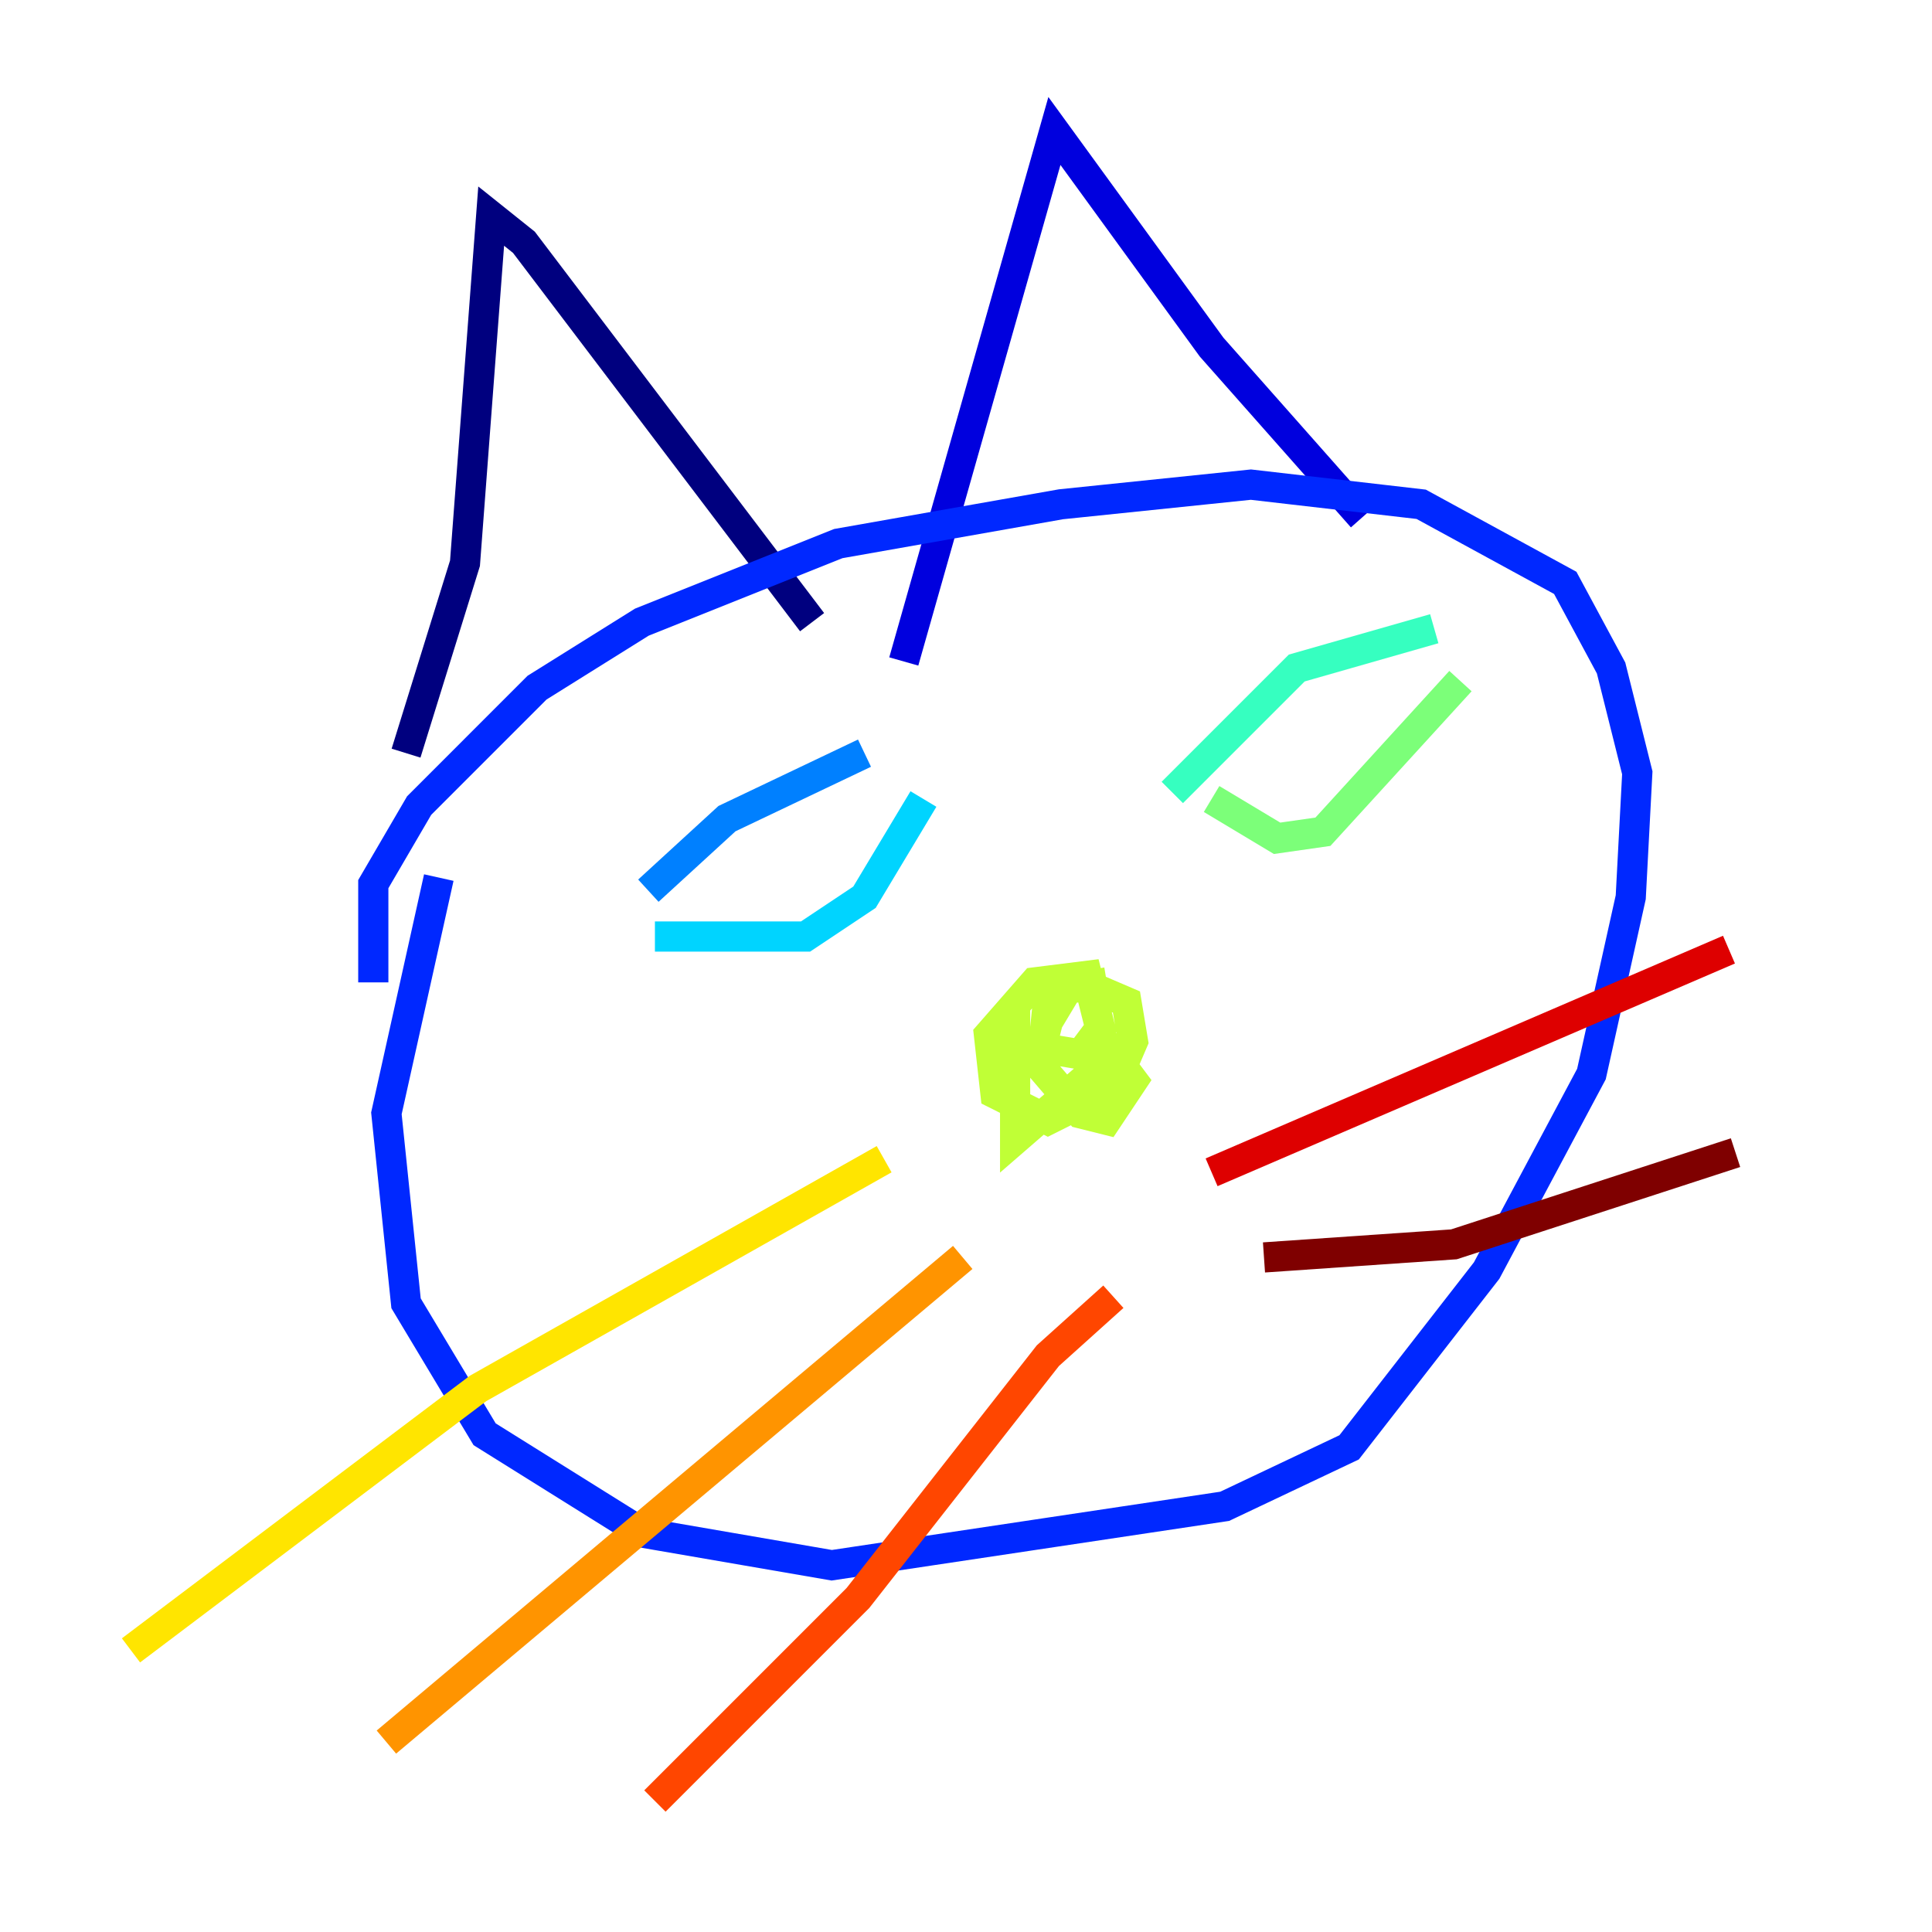 <?xml version="1.0" encoding="utf-8" ?>
<svg baseProfile="tiny" height="128" version="1.2" viewBox="0,0,128,128" width="128" xmlns="http://www.w3.org/2000/svg" xmlns:ev="http://www.w3.org/2001/xml-events" xmlns:xlink="http://www.w3.org/1999/xlink"><defs /><polyline fill="none" points="26.902,49.898 30.807,37.315 32.542,14.319 34.712,16.054 53.803,41.22" stroke="#00007f" stroke-width="2" /><polyline fill="none" points="59.878,43.824 69.858,8.678 80.271,22.997 90.251,34.278" stroke="#0000de" stroke-width="2" /><polyline fill="none" points="24.732,65.085 24.732,58.576 27.77,53.37 35.58,45.559 42.522,41.22 55.539,36.014 70.291,33.41 82.875,32.108 94.156,33.41 103.702,38.617 106.739,44.258 108.475,51.2 108.041,59.444 105.437,71.159 98.495,84.176 89.383,95.891 81.139,99.797 55.105,103.702 42.522,101.532 32.108,95.024 26.902,86.346 25.6,73.763 29.071,58.142" stroke="#0028ff" stroke-width="2" /><polyline fill="none" points="42.956,59.01 48.163,54.237 57.275,49.898" stroke="#0080ff" stroke-width="2" /><polyline fill="none" points="43.39,62.047 53.37,62.047 57.275,59.444 61.18,52.936" stroke="#00d4ff" stroke-width="2" /><polyline fill="none" points="77.668,52.502 85.912,44.258 95.024,41.654" stroke="#36ffc0" stroke-width="2" /><polyline fill="none" points="80.271,52.936 84.61,55.539 87.647,55.105 96.759,45.125" stroke="#7cff79" stroke-width="2" /><polyline fill="none" points="67.254,66.386 67.254,75.498 73.763,69.858 75.064,71.593 73.329,74.197 71.593,73.763 68.99,70.725 69.424,66.386 71.593,65.085 74.63,66.386 75.064,68.99 73.763,72.027 69.424,74.197 65.953,72.461 65.519,68.556 68.556,65.085 72.027,64.651 72.895,68.122 71.593,69.858 68.99,69.424 69.424,67.688 70.725,65.519 73.329,65.085" stroke="#c0ff36" stroke-width="2" /><polyline fill="none" points="58.576,76.8 31.675,91.986 8.678,109.342" stroke="#ffe500" stroke-width="2" /><polyline fill="none" points="63.783,83.308 25.6,115.417" stroke="#ff9400" stroke-width="2" /><polyline fill="none" points="73.763,85.912 69.424,89.817 56.841,105.871 43.39,119.322" stroke="#ff4600" stroke-width="2" /><polyline fill="none" points="80.271,77.668 114.549,62.915" stroke="#de0000" stroke-width="2" /><polyline fill="none" points="83.742,83.308 96.325,82.441 114.983,76.366" stroke="#7f0000" stroke-width="2" /></svg>